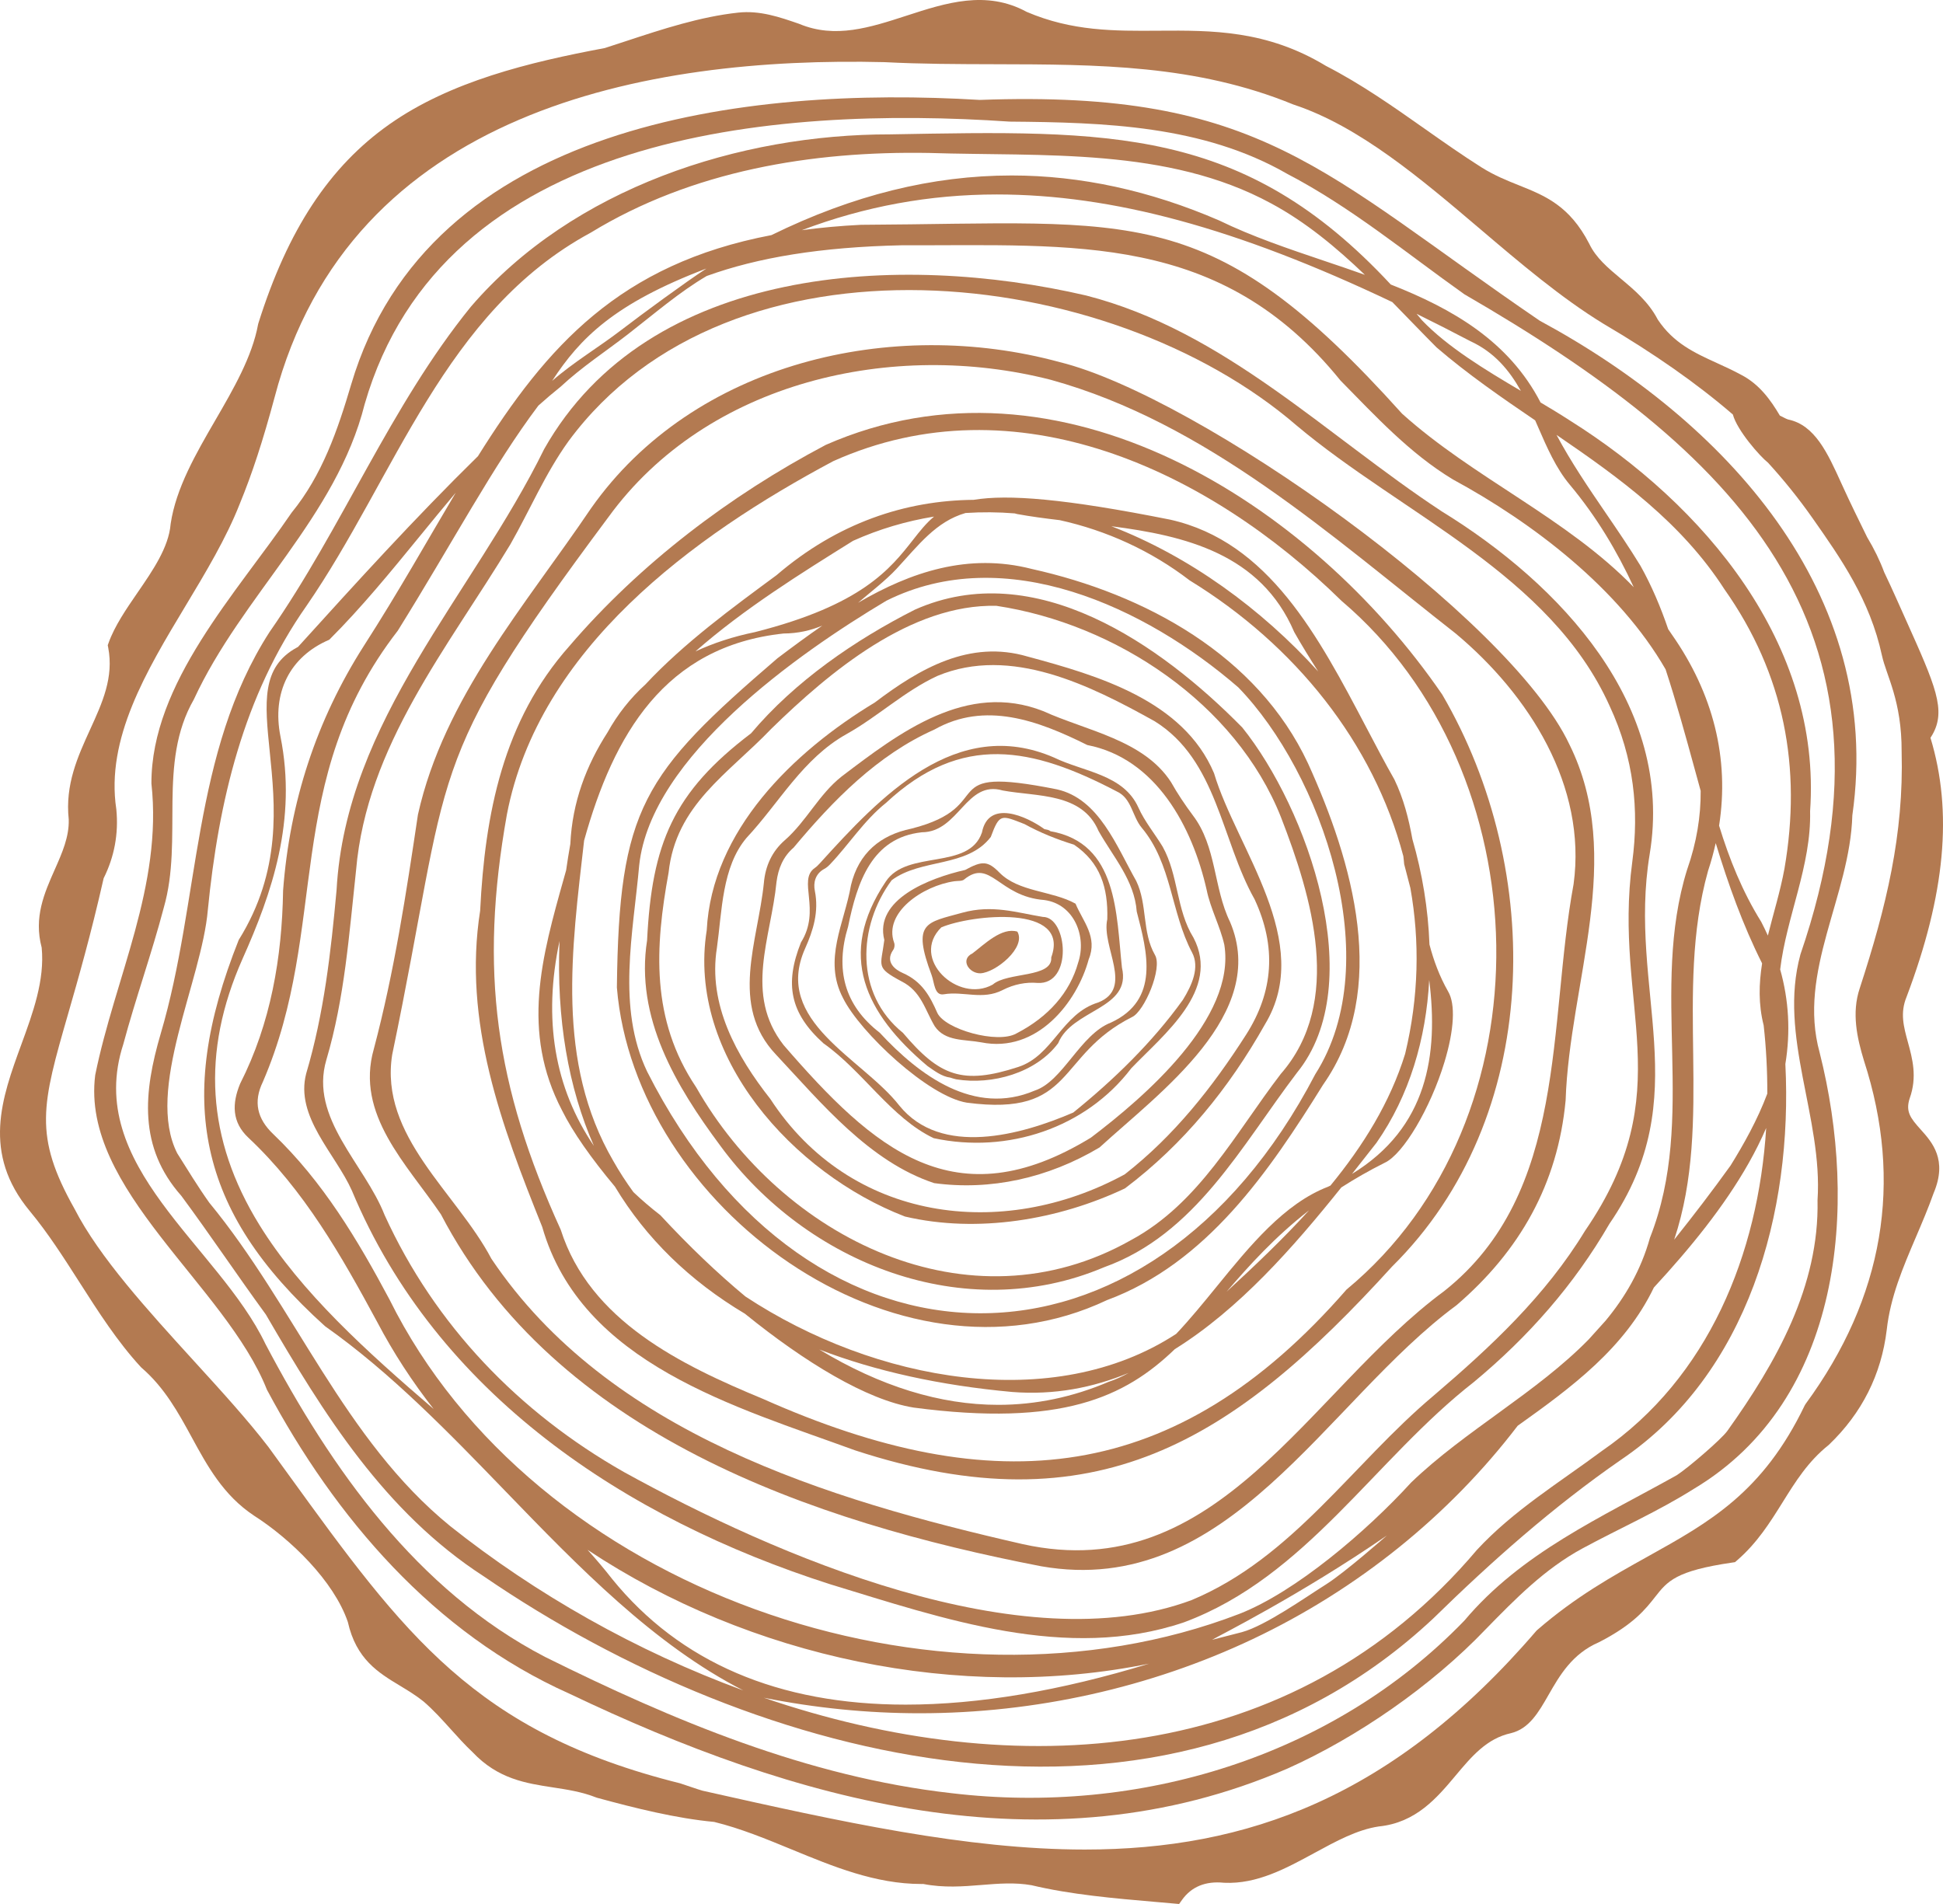 <svg width="200" height="196" viewBox="0 0 200 196" fill="none" xmlns="http://www.w3.org/2000/svg">
<path d="M196.572 113.063C197.365 110.857 196.848 108.968 196.392 107.301C195.949 105.681 195.566 104.282 196.248 102.625C200.238 92.054 201.024 83.561 198.71 75.95C198.778 75.85 198.839 75.749 198.896 75.65C200.358 73.115 199.222 70.587 196.189 63.827C195.865 63.103 195.516 62.329 195.146 61.498C194.801 60.724 194.42 59.899 193.948 58.908C193.505 57.713 192.929 56.53 192.191 55.298C191.328 53.545 190.439 51.736 189.62 49.934L189.51 49.693C188.125 46.643 186.816 43.763 184.082 43.188C183.997 43.17 183.777 43.081 183.209 42.783C182.25 41.158 181.091 39.551 179.23 38.586C178.393 38.131 177.553 37.747 176.739 37.376C174.436 36.325 172.261 35.333 170.64 32.895C169.692 31.078 168.233 29.855 166.822 28.674C165.51 27.574 164.271 26.536 163.587 25.094C161.556 21.16 159.024 20.146 156.341 19.072C155.106 18.578 153.829 18.066 152.499 17.232C150.499 15.967 148.535 14.584 146.636 13.246C143.426 10.985 140.106 8.647 136.489 6.786C130.382 3.087 124.732 3.125 119.267 3.161C114.683 3.195 110.353 3.221 105.677 1.221C101.512 -1.049 97.35 0.302 93.328 1.609C89.547 2.837 85.975 3.997 82.294 2.468L82.243 2.448C80.26 1.762 78.21 1.052 75.975 1.3C72.072 1.721 68.186 2.999 64.427 4.237C63.7 4.476 62.975 4.714 62.253 4.946C54.448 6.409 46.366 8.375 40.091 12.789C33.916 17.135 29.626 23.645 26.595 33.279L26.567 33.388C25.956 36.723 24.027 40.047 22.162 43.262C20.172 46.693 18.116 50.238 17.567 53.917L17.561 53.973C17.357 56.353 15.728 58.723 14.152 61.014C12.995 62.696 11.801 64.434 11.174 66.187L11.091 66.42L11.138 66.663C11.725 69.731 10.54 72.327 9.284 75.078C8.008 77.872 6.689 80.76 7.075 84.356C7.127 86.147 6.4 87.79 5.63 89.528C4.563 91.938 3.46 94.428 4.29 97.544C4.618 100.904 3.387 104.266 2.196 107.521C0.185 113.017 -1.894 118.701 3.08 124.687C4.941 126.927 6.587 129.506 8.181 131.999C10.102 135.004 12.085 138.11 14.492 140.72L14.567 140.793C16.956 142.855 18.375 145.458 19.746 147.975C21.338 150.898 22.986 153.923 26.138 156.017C29.917 158.431 34.364 162.747 35.804 166.967C36.666 170.809 38.948 172.187 41.155 173.521C41.971 174.013 42.815 174.523 43.592 175.148C44.608 176.02 45.517 177.031 46.398 178.007C47.111 178.799 47.847 179.619 48.647 180.372C51.254 183.134 54.14 183.575 56.934 184.001C58.398 184.224 59.911 184.456 61.366 185.034L61.462 185.066C65.403 186.14 69.59 187.185 73.513 187.551C76.228 188.215 78.912 189.322 81.509 190.392C85.741 192.137 90.112 193.941 94.832 193.94C94.9 193.94 94.968 193.94 95.036 193.938C97.166 194.353 99.136 194.194 101.044 194.04C102.799 193.898 104.456 193.765 106.177 194.066C110.243 195.035 114.676 195.418 118.965 195.788C119.599 195.843 120.228 195.898 120.851 195.953L121.368 196L121.67 195.577C122.643 194.217 124.09 193.624 125.976 193.812L126.026 193.815C129.384 193.969 132.378 192.334 135.278 190.758C137.553 189.521 139.702 188.351 141.918 188.018C145.76 187.635 147.926 185.053 149.834 182.776C151.481 180.813 153.035 178.96 155.526 178.415C157.399 177.962 158.371 176.266 159.399 174.471C160.533 172.492 161.819 170.248 164.57 169.059L164.625 169.033C168.146 167.219 169.38 165.648 170.371 164.386C171.641 162.768 172.482 161.699 178.327 160.849L178.59 160.81L178.791 160.636C180.88 158.832 182.207 156.705 183.489 154.649C184.836 152.492 186.106 150.456 188.198 148.776L188.258 148.724C191.656 145.473 193.657 141.493 194.209 136.888C194.588 133.492 195.868 130.498 197.222 127.327C197.842 125.875 198.483 124.375 199.032 122.83C200.492 119.383 198.883 117.588 197.709 116.278C196.653 115.107 196.124 114.43 196.572 113.061V113.063ZM185.768 144.671C181.454 153.637 175.981 156.684 169.646 160.21C165.979 162.251 162.187 164.362 158.223 167.801L158.129 167.895C143.403 185.046 128.29 190.394 111.662 190.394C99.504 190.392 86.535 187.533 72.323 184.339C72.03 184.272 70.148 183.613 70.007 183.577C48.9 178.318 41.64 168.295 29.665 151.758C29.011 150.854 28.343 149.933 27.646 148.976C25.526 146.206 22.832 143.249 19.98 140.12C15.183 134.856 10.221 129.412 7.681 124.456C3.409 116.881 4.319 113.719 7.023 104.328C8.054 100.745 9.336 96.294 10.669 90.409C11.775 88.195 12.215 85.816 11.976 83.336L11.97 83.287C10.878 76.039 15.056 69.093 19.096 62.375C21.163 58.94 23.3 55.386 24.679 51.864C25.951 48.776 27.055 45.403 28.259 40.924C36.024 11.292 66.698 5.797 91.047 6.398C94.832 6.594 98.654 6.602 102.351 6.611C113.03 6.633 123.115 6.656 133.119 10.754L133.178 10.775C139.92 13.005 146.268 18.401 152.409 23.62C156.486 27.087 160.704 30.669 165.028 33.316C170.296 36.415 174.665 39.478 178.371 42.671C178.803 44.299 181.151 46.976 181.988 47.63C183.626 49.42 185.164 51.337 186.562 53.326C189.47 57.466 192.479 61.747 193.716 67.478C194.166 69.559 195.762 72.105 195.742 77.387C195.971 85.891 194.179 93.303 191.425 101.749C190.586 104.271 191.141 106.816 191.871 109.206C195.919 121.689 193.895 133.571 185.855 144.528L185.768 144.671Z" fill="#B37A51"/>
<path d="M158.48 33.007C136.123 17.755 129.847 9.219 100.853 10.286C76.804 8.837 44.147 12.616 36.154 39.554C34.76 44.27 33.172 48.912 30.02 52.77C24.393 61.026 15.56 70.298 15.586 80.656C16.741 91.208 11.839 100.617 9.8 110.67C8.311 122.436 23.23 132.323 27.474 143.054C34.51 156.239 44.683 168.13 58.59 174.34C81.631 185.345 107.606 192.84 132.494 182.072C139.684 178.858 147.372 173.545 152.938 167.706C155.973 164.599 159.001 161.504 162.882 159.401C166.694 157.338 170.676 155.583 174.346 153.269C189.685 144.102 191.295 124.142 187.302 108.352C185.001 100.005 190.426 92.266 190.668 83.929C193.962 60.957 177.418 43.224 158.479 33.008L158.48 33.007ZM185.319 98.272C183.027 106.685 187.648 115.023 187.085 123.555C187.268 132.409 182.871 140.195 177.793 147.312C177.189 148.158 173.733 151.132 172.594 151.859C164.767 156.239 156.625 159.829 150.734 166.826C137.131 180.907 117.166 186.884 97.931 184.59C83.162 182.924 69.281 177.104 56.094 170.56C42.878 163.684 34.107 151.212 27.329 138.362C22.495 128.232 8.609 120.049 12.693 107.487C13.958 102.769 15.615 98.167 16.858 93.437C18.892 86.37 16.178 78.564 19.952 72.004C24.898 61.285 34.606 53.26 37.536 41.608C45.592 13.681 79.581 10.864 103.925 12.519C113.689 12.603 123.823 12.901 132.51 17.904C139.08 21.33 144.75 26.049 150.739 30.297C178.344 46.285 196.998 64.246 185.316 98.274L185.319 98.272Z" fill="#B37A51"/>
<path d="M148.39 52.633C136.46 44.785 126.027 34.066 111.798 30.418C92.657 25.973 66.755 27.237 56.014 46.227C48.621 61.268 35.609 74.147 34.645 91.612C34.064 97.983 33.352 104.333 31.519 110.507C30.358 114.958 34.513 118.739 36.219 122.558C44.942 143.489 64.399 156.347 85.431 163.079C97.073 166.621 109.808 171.092 121.877 167.002C134.447 162.326 141.489 150.239 151.722 142.258C157.305 137.624 162.018 132.279 165.666 125.977C174.707 112.839 167.501 101.92 169.81 87.916C172.35 72.555 160.573 60.12 148.393 52.635L148.39 52.633ZM163.148 126.709C159.069 133.414 153.454 138.639 147.578 143.659C139.209 150.689 133.068 160.362 122.66 164.714C105.234 171.205 79.702 160.075 64.239 151.542C53.416 145.403 44.756 136.412 39.591 125.083C37.536 119.825 31.83 115.106 33.591 109.111C35.479 102.745 35.935 96.148 36.65 89.599C37.735 76.751 46.125 66.655 52.535 56.034C54.545 52.503 56.128 48.738 58.52 45.415C75.14 22.882 114.039 27.045 133.475 43.811C144.349 52.958 159.609 59.149 165.69 72.684C168.194 78.07 168.725 83.379 168.018 88.704C166.016 103.669 173.059 112.264 163.148 126.709L163.148 126.709Z" fill="#B37A51"/>
<path d="M109.086 37.278C91.866 32.579 71.405 37.286 60.826 52.344C54.075 62.338 45.706 71.803 43.02 83.857C41.808 91.985 40.589 100.032 38.478 107.987C36.551 114.733 41.896 119.857 45.381 124.999C57.182 147.62 83.547 156.666 107.178 161.234C126.539 164.632 136.45 144.288 149.924 134.362C156.435 128.776 160.348 121.876 161.155 113.278C161.558 101.091 167.318 88.288 161.547 76.639C155.392 63.535 123.282 40.777 109.089 37.278L109.086 37.278ZM161.972 91.031C159.304 105.501 161.435 122.775 148.658 132.904C134.655 143.237 125.397 163.399 105.289 158.959C85.163 154.368 62.629 147.515 50.584 129.582C46.985 122.756 39.039 116.962 40.37 108.569C46.621 78.586 43.285 79.172 62.63 53.227C72.791 39.245 91.924 34.941 108.162 39.098C124.252 43.551 136.994 55.16 149.854 65.227C157.38 71.522 163.361 80.905 161.973 91.03L161.972 91.031Z" fill="#B37A51"/>
<path d="M84.979 45.808C75.121 51.019 65.902 58.003 58.616 66.499C51.774 74.19 49.918 83.797 49.424 93.744C47.624 105.194 51.617 115.854 55.812 126.297C59.849 140.4 75.7 144.8 88.016 149.3C112.774 157.397 126.946 148.373 143.286 130.387C158.81 115.046 159.03 89.609 148.455 71.5C134.951 51.786 109.016 35.225 84.977 45.807L84.979 45.808ZM138.604 132.747C121.022 152.937 102.352 154.598 78.547 144.008C70.095 140.51 60.7 135.957 57.718 126.59C50.974 111.769 49.305 99.922 52.179 83.83C55.459 66.794 71.312 55.185 85.769 47.472C104.55 39.05 124.412 48.418 138.091 61.856C158.715 79.369 159.761 115.227 138.605 132.747H138.604Z" fill="#B37A51"/>
<path d="M94.18 62.755C88.012 65.882 81.85 70.107 77.309 75.49C69.283 81.573 67.102 86.84 66.607 96.802C65.36 104.755 69.572 111.79 74.138 117.935C83.039 130.095 99.315 136.521 113.634 130.456C123.072 127.071 127.79 117.927 133.493 110.439C141.002 101.211 134.553 83.212 127.878 74.896C119.504 66.373 106.546 57.26 94.18 62.756L94.18 62.755ZM131.858 84.133C135.03 92.314 138.308 103.15 131.836 110.551C127.165 116.638 123.446 123.872 116.417 127.659C99.733 137.093 80.463 127.403 71.66 111.929C66.957 104.938 67.424 97.489 68.82 89.83C69.56 82.85 74.952 79.664 79.387 75.027C85.398 69.159 93.767 62.15 102.571 62.365C114.831 64.216 127.204 72.388 131.859 84.133H131.858Z" fill="#B37A51"/>
<path d="M90.052 72.313C81.641 77.39 73.267 85.513 72.746 95.765C70.678 108.733 81.699 120.825 93.152 125.232C100.636 126.983 108.971 125.569 115.796 122.334C121.851 117.769 126.518 111.996 130.208 105.446C135.343 96.97 127.295 87.394 124.965 79.596C121.805 72.098 112.988 69.531 105.782 67.588C99.807 65.819 94.652 68.829 90.052 72.313V72.313ZM129.138 92.571C131.405 97.432 131.101 102.077 128.259 106.52C124.812 111.911 120.864 116.915 115.767 120.893C103.103 127.783 87.508 125.738 79.304 113.145C75.801 108.697 72.86 103.402 73.794 97.572C74.325 93.819 74.3 89.258 76.84 86.253C80.217 82.644 82.626 78.089 87.136 75.569C90.375 73.758 93.097 71.152 96.485 69.582C104.037 66.431 112.252 70.569 118.852 74.244C125.3 78.251 125.685 86.446 129.138 92.57L129.138 92.571Z" fill="#B37A51"/>
<path d="M80.785 86.491C79.465 87.644 78.78 89.147 78.628 90.89C78.018 96.924 75.05 103.481 79.882 108.568C84.561 113.569 89.483 119.585 96.162 121.793C101.943 122.577 107.857 121.289 113.175 118.124C119.325 112.485 130.653 104.381 126.611 94.899C124.903 91.394 125.228 87.131 122.783 83.93C121.971 82.838 121.205 81.701 120.542 80.519C117.724 76.158 111.838 75.233 107.375 73.201C99.515 70.118 92.594 75.402 86.624 79.939C84.283 81.79 83.01 84.546 80.785 86.491V86.491ZM111.918 76.694C118.993 78.074 122.736 85.108 124.207 91.613C124.597 93.537 125.589 95.338 126.024 97.258C127.242 104.822 117.794 112.939 112.296 117.106C98.276 125.68 89.955 118.329 80.66 107.582C76.573 102.35 79.366 96.558 79.927 90.806C80.107 89.393 80.615 88.177 81.689 87.255C85.745 82.404 90.306 77.71 96.184 75.099C101.395 72.161 106.83 74.158 111.918 76.694L111.918 76.694Z" fill="#B37A51"/>
<path d="M82.446 97.015C80.746 101.28 81.312 104.293 84.768 107.406C88.812 110.255 91.733 115.082 96.108 117.165C103.711 118.801 111.767 116.122 116.446 109.97C119.789 106.479 125.667 101.921 122.852 96.529C121.064 93.665 121.311 90.089 119.674 87.154C118.855 85.808 117.822 84.564 117.185 83.142C115.64 79.695 111.529 79.462 108.499 77.984C98.435 73.622 90.586 82.034 84.404 88.853C84.24 89.034 84.07 89.211 83.868 89.35C82.067 90.601 84.55 93.662 82.446 97.015L82.446 97.015ZM84.854 89.442C85.062 89.331 85.244 89.177 85.407 89.007C87.357 86.972 88.932 84.46 91.199 82.651C98.973 75.401 106.26 76.912 114.964 81.478C116.496 82.181 116.537 84.036 117.526 85.215C120.631 88.921 120.516 93.93 122.704 98.052C123.508 99.568 122.71 101.39 121.752 102.935C118.608 107.307 114.67 111.133 110.476 114.526C105.073 116.854 96.871 119.115 92.573 113.812C88.773 108.936 79.541 105.157 82.861 97.667C83.711 95.769 84.306 93.858 83.875 91.702C83.707 90.876 83.907 89.949 84.854 89.442L84.854 89.442Z" fill="#B37A51"/>
<path d="M99.523 113.51C110.731 114.989 108.608 108.674 116.539 104.689C117.775 104.122 119.699 99.666 118.881 98.299C117.538 95.944 118.124 93.108 116.959 90.693C114.919 87.095 113.125 82.229 108.794 81.257C95.864 78.675 102.996 82.976 93.803 85.303C90.63 85.956 88.392 87.8 87.596 91.117C86.921 95.043 84.699 98.779 86.774 102.739C88.522 106.275 95.558 112.874 99.524 113.511L99.523 113.51ZM87.299 95.38C88.23 90.814 89.742 86.227 94.89 85.676C98.719 85.656 99.428 80.267 103.219 81.375C106.725 82.023 111.387 81.575 113.075 85.537C114.596 88.235 116.77 90.623 117.008 93.838C118.096 97.998 119.409 102.93 114.361 105.261C111.185 106.484 109.403 111.321 106.506 112.267C100.299 114.914 94.629 110.718 90.554 106.309C86.884 103.473 85.96 99.764 87.299 95.381L87.299 95.38Z" fill="#B37A51"/>
<path d="M110.71 93.026C108.288 91.677 104.84 91.839 102.864 89.814C101.661 88.589 101.066 88.615 99.351 89.552C95.605 90.405 89.975 92.605 91.026 96.766C90.68 99.52 90.082 99.563 92.792 101.021C94.821 102.032 95.209 103.955 96.214 105.641C97.278 107.225 99.289 106.981 100.999 107.3C106.768 108.463 110.886 103.132 112.065 98.752C113.019 96.451 111.465 94.85 110.709 93.026L110.71 93.026ZM104.626 106.383C102.689 107.494 97.249 105.958 96.476 104.256C95.734 102.57 94.919 101.034 92.909 100.155C92.191 99.841 91.05 99.047 91.944 97.778C92.085 97.579 92.119 97.242 92.032 97.035C90.929 93.953 94.972 91.186 98.24 90.716C98.573 90.669 99.009 90.718 99.223 90.551C101.972 88.293 102.751 92.286 107.494 92.65C110.609 93.07 111.869 96.462 110.981 99.086C110.126 102.177 107.923 104.681 104.626 106.383L104.626 106.383Z" fill="#B37A51"/>
<path d="M103.207 101.916C104.376 101.315 105.635 101.081 106.793 101.184C110.466 101.406 109.887 94.37 107.338 94.388C104.665 93.945 102.135 93.103 99.066 93.953C95.322 94.99 93.841 94.909 95.898 100.389C96.182 101.147 96.172 102.521 97.144 102.354C99.191 102.006 101.129 102.982 103.207 101.916L103.207 101.916ZM102.186 101.353C98.612 103.352 93.635 98.653 96.894 95.463C99.971 94.156 110.226 93.042 108.209 98.552C108.363 100.694 103.704 100.033 102.186 101.353V101.353Z" fill="#B37A51"/>
<path d="M100.105 98.139C98.806 98.756 99.722 100.206 100.908 100.194C102.491 100.128 105.667 97.518 104.72 95.902C103.117 95.421 101.335 97.204 100.105 98.139L100.105 98.139Z" fill="#B37A51"/>
<path d="M95.471 109.741C96.149 110.204 96.928 110.823 97.815 110.93C97.909 110.966 98.313 111.089 98.43 111.108C102.118 111.708 106.632 110.457 108.923 107.386C110.346 103.871 116.501 103.897 115.486 99.608C114.894 94.108 115.075 86.785 108.134 85.569C107.965 85.422 107.722 85.394 107.506 85.352C105.667 84.016 101.75 82.255 101.075 85.697C99.734 89.628 93.369 87.429 91.181 90.743C86.098 98.307 89.058 104.333 95.471 109.741L95.471 109.741ZM91.783 90.611C94.839 88.339 99.544 89.34 101.986 86.157C102.893 83.698 103.071 83.907 105.449 84.829C107.066 85.718 108.769 86.402 110.552 86.952C113.244 88.775 114.073 91.365 113.977 94.629C113.343 97.483 116.743 101.722 113.054 103.192C109.287 104.333 108.403 108.672 104.804 109.837C99.083 111.704 96.728 110.802 92.941 106.32C87.97 102.311 88.286 95.347 91.783 90.611V90.611Z" fill="#B37A51"/>
<path d="M186.32 83.505C187.528 66.269 175.424 51.965 161.543 43.255C160.617 42.654 159.615 42.048 158.575 41.43C155.304 35.111 149.505 31.785 143.157 29.288C127.984 12.962 114.241 13.429 91.633 13.832C76.14 13.816 58.987 19.323 48.455 31.59C40.167 41.814 35.267 54.277 27.735 65.076C19.737 77.517 20.614 92.648 16.542 106.408C14.767 112.456 14.227 118.093 18.665 123.1C21.638 127.119 24.416 131.28 27.365 135.318C33.325 145.56 39.583 155.662 49.801 162.273C77.974 181.566 119.856 192.521 147.522 166.614C153.572 160.692 159.86 155.117 166.862 150.267C179.969 141.417 184.543 124.794 183.774 109.531C184.315 106.216 184.135 102.981 183.24 99.795C183.884 94.372 186.453 89.109 186.32 83.506L186.32 83.505ZM158.334 43.992C159.234 46.062 160.163 48.203 161.584 49.898C164.333 53.179 166.447 56.736 168.167 60.446C161.261 53.324 151.709 49.229 144.322 42.585C124.492 20.51 116.901 23 88.62 23.142C86.47 23.249 84.447 23.436 82.535 23.695C89.034 21.236 95.698 20.019 102.595 20.018C114.484 20.018 127.284 23.473 143.318 31.099C144.849 32.66 146.353 34.238 147.873 35.764C151.062 38.506 154.534 40.902 158.02 43.273C158.125 43.513 158.231 43.752 158.335 43.992L158.334 43.992ZM181.541 105.553C181.798 107.867 181.923 110.22 181.915 112.58C180.903 115.283 179.473 117.82 178.151 119.953L178.125 119.992C176.286 122.55 174.349 125.088 172.33 127.613C176.423 115.319 172.297 102.208 175.818 89.641C176.135 88.688 176.393 87.737 176.605 86.79C177.894 91.024 179.391 95.217 181.38 99.173C181.049 101.261 180.989 103.375 181.541 105.553L181.541 105.553ZM173.671 89.484C169.778 101.972 174.724 115.039 169.838 127.413C168.911 130.741 167.292 133.518 165.261 135.963C164.689 136.603 164.115 137.243 163.529 137.883C158.151 143.374 150.795 147.276 145.253 152.612C140.642 157.666 133.325 163.895 127.564 166.137C96.421 178.115 54.922 163.668 40.086 133.761C36.81 127.617 33.235 121.628 28.115 116.735C26.467 115.162 26.063 113.419 27.054 111.375C33.952 95.417 28.947 80.427 40.946 64.924C46.65 55.764 50.744 47.958 55.417 41.753C56.168 41.082 56.934 40.426 57.722 39.796C59.925 37.744 62.383 36.157 64.609 34.428C67.382 32.274 69.927 30.066 72.746 28.411C78.009 26.509 84.481 25.43 92.818 25.249C110.654 25.299 125.636 23.9 137.985 39.176C141.597 42.84 145.09 46.661 149.556 49.356C157.8 53.825 166.643 60.572 171.445 68.904C172.547 72.27 173.484 75.681 174.409 79.054C174.623 79.836 174.838 80.622 175.056 81.409C175.077 84.01 174.647 86.707 173.674 89.482L173.671 89.484ZM142.752 158.069C142.692 158.118 138.431 161.881 136.486 163.104C134.36 164.44 130.266 167.349 127.843 168.013C127.144 168.205 124.835 168.775 124.765 168.804C125.347 168.444 133.758 164.255 142.752 158.069L142.752 158.069ZM118.283 171.259C109.131 174.057 100.737 175.477 93.22 175.477C80.132 175.477 69.966 171.122 63.004 162.534C62.216 161.523 61.373 160.527 60.479 159.542C77.177 170.629 98.843 175.236 118.281 171.259L118.283 171.259ZM28.871 75.824C27.966 71.3 29.841 67.584 33.891 65.856C37.19 62.569 40.255 58.816 43.22 55.187C44.434 53.701 45.658 52.203 46.912 50.718C44.005 55.604 41.031 60.92 37.453 66.486C32.551 74.164 29.818 82.595 29.139 91.679C29.029 98.558 27.869 105.352 24.722 111.547C23.863 113.614 23.869 115.52 25.561 117.109C31.333 122.529 35.15 129.287 38.835 136.103C40.494 139.263 42.445 142.247 44.639 145.048C37.779 139.16 30.975 133.027 26.688 126.073C21.265 117.276 20.697 108.333 24.953 98.731C28.005 91.912 30.59 84.418 28.871 75.824H28.871ZM56.831 39.212C59.712 34.788 63.253 31.239 72.712 27.643C70.53 29.069 66.156 32.278 63.937 33.98C61.634 35.75 59.055 37.267 56.831 39.212ZM151.347 35.119C153.833 36.264 155.369 38.133 156.547 40.234C152.871 38.067 149.003 35.723 146.366 32.966C146.182 32.743 145.999 32.524 145.816 32.305C147.618 33.193 149.46 34.129 151.346 35.119L151.347 35.119ZM46.343 157.101C35.369 148.168 30.396 134.545 21.542 123.805C20.371 122.159 19.319 120.427 18.242 118.718C14.926 112.164 20.765 101 21.393 93.667C22.486 82.589 25.044 71.621 31.55 62.366C40.743 49.032 45.693 32.115 60.809 23.949C71.233 17.577 83.568 15.531 95.623 15.745C107.401 16.121 120.181 15.149 130.84 20.938C134.427 22.869 137.55 25.475 140.492 28.292C139.103 27.794 137.702 27.321 136.307 26.852C132.656 25.62 128.882 24.346 125.495 22.695C118.396 19.621 111.211 18.063 104.139 18.063C95.978 18.063 87.795 20.086 79.409 24.202C63.78 27.181 56.274 35.65 49.196 46.962C42.692 53.34 36.59 60.069 30.928 66.317L30.753 66.509L30.675 66.595L30.573 66.65C26.877 68.654 27.25 72.323 27.767 77.399C28.323 82.853 29.014 89.638 24.572 96.759C21.206 105.219 20.264 112.066 21.607 118.299C22.982 124.681 26.748 130.473 33.462 136.525C40.22 141.292 46.249 147.528 52.078 153.56C59.563 161.306 67.298 169.295 76.51 174.015C65.5 169.983 55.103 164.071 46.343 157.101L46.343 157.101ZM164.891 149.362C160.496 152.626 155.773 155.497 152.025 159.548C133.095 181.949 104.379 183.572 78.627 174.768C83.898 175.824 89.288 176.365 94.665 176.365C106.55 176.365 118.408 173.723 128.956 168.726C139.728 163.622 149.152 156.03 156.22 146.77C161.769 142.814 167.227 138.799 170.24 132.537C173.969 128.502 177.461 124.221 179.996 119.737C180.686 118.518 181.286 117.311 181.8 116.117C180.987 129.053 175.885 141.801 164.89 149.362L164.891 149.362ZM183.678 89.434C183.253 91.754 182.538 94.028 181.973 96.31C181.759 95.835 181.531 95.361 181.284 94.886C179.341 91.767 178.001 88.418 176.952 84.994C178.029 78.109 176.366 71.407 172.07 65.291C171.953 65.113 171.831 64.94 171.713 64.765C170.946 62.523 170.028 60.334 168.866 58.253C167.742 56.408 166.492 54.576 165.28 52.804C163.516 50.221 161.707 47.564 160.218 44.768C166.731 49.215 173.087 53.808 177.502 60.658C183.675 69.415 185.477 79.038 183.678 89.434L183.678 89.434Z" fill="#B37A51"/>
<path d="M149.059 102.062C148.175 100.511 147.575 98.887 147.14 97.23C147.007 93.574 146.402 89.902 145.382 86.382C145.005 84.276 144.472 82.198 143.533 80.25C142.571 78.559 141.635 76.778 140.646 74.895C135.704 65.49 130.591 55.767 120.454 53.494C109.605 51.33 103.758 50.868 100.227 51.453C93.191 51.516 86.207 53.826 79.935 59.207C75.41 62.547 70.43 66.174 66.429 70.462C64.882 71.869 63.58 73.512 62.537 75.392C60.352 78.783 58.907 82.568 58.706 86.883C58.543 87.795 58.402 88.694 58.274 89.585C58.203 89.841 58.13 90.098 58.058 90.354C55.765 98.496 53.6 106.186 57.857 114.313C58.957 116.533 60.871 119.256 63.297 122.152C66.509 127.494 71.015 131.863 76.681 135.239C82.817 140.213 89.224 144.123 94.051 144.899C109.245 146.901 115.783 143.838 120.928 138.883C127.537 134.769 133.131 128.4 138.067 122.236C139.426 121.362 140.908 120.511 142.537 119.693C144.431 118.825 147.237 114.09 148.679 109.348C149.693 106.008 149.831 103.355 149.059 102.062L149.059 102.062ZM144.64 108.471C143.087 113.501 140.303 117.958 136.949 122.043C136.862 122.085 136.776 122.127 136.687 122.169C132.196 123.898 128.656 128.242 125.234 132.444C123.839 134.156 122.475 135.826 121.072 137.309C108.442 145.564 90.071 142.251 76.732 133.466C73.836 131.06 70.915 128.271 67.971 125.091C66.98 124.325 66.057 123.533 65.198 122.717C64.439 121.672 63.745 120.603 63.128 119.51C57.186 109.297 58.856 97.696 60.124 86.527C63.156 75.636 68.414 66.525 80.655 65.214C82.139 65.206 83.451 64.902 84.646 64.401C83.068 65.487 81.532 66.627 80.037 67.754C66.136 79.695 63.712 83.222 63.498 101.652C65.337 124.134 92.248 144.105 113.955 133.832C124.215 130.032 130.654 120.574 136.183 111.673C143.099 101.836 139.213 88.652 134.639 78.585C129.431 67.438 117.854 61.155 106.204 58.569C99.678 56.89 93.755 58.879 88.325 62.049C89.548 60.999 91.171 59.757 92.276 58.565C94.529 56.135 96.331 53.691 99.386 52.809C101.073 52.699 102.766 52.712 104.448 52.85C104.529 52.873 104.609 52.89 104.692 52.915C106.086 53.171 107.556 53.365 109.085 53.546C113.894 54.607 118.483 56.692 122.452 59.743C133.333 66.415 141.378 76.5 144.45 88.134C144.481 88.409 144.516 88.683 144.537 88.963L144.562 89.055C144.764 89.83 144.97 90.617 145.175 91.412C146.15 96.871 146.046 102.615 144.639 108.47L144.64 108.471ZM91.24 61.838C103.471 55.731 117.93 62.5 127.462 70.758C135.995 79.55 142.836 98.915 135.384 110.585C118.214 143.514 83.324 143.359 66.611 110.307C63.465 103.71 65.178 96.048 65.797 89.055C67.009 77.888 82.122 67.274 91.239 61.838L91.24 61.838ZM133.222 65.069C133.994 66.436 134.837 67.79 135.687 69.124C129.851 62.67 122.397 57.247 114.396 54.171C121.979 55.149 129.766 57.001 133.222 65.069L133.222 65.069ZM87.818 55.668C90.496 54.463 93.297 53.64 96.144 53.178C95.331 53.854 94.694 54.665 93.993 55.558C91.646 58.554 88.723 62.283 77.707 65.071C75.461 65.532 73.424 66.201 71.582 67.061C76.594 62.651 82.479 59 87.818 55.667L87.818 55.668ZM57.593 96.869C57.271 104.911 58.495 111.949 61.132 117.957C57.071 111.971 55.882 104.917 57.593 96.869ZM114.129 142.241C110.413 143.826 106.618 144.616 102.756 144.616C96.769 144.616 90.619 142.713 84.336 138.921C90.129 141.152 96.773 142.614 104.183 143.291C108.514 143.63 112.494 142.856 116.179 141.328C115.518 141.697 114.838 142.01 114.129 142.242L114.129 142.241ZM126.263 132.965C128.603 130.242 131.208 127.352 134.746 124.591C132.07 127.542 129.15 130.307 126.263 132.965ZM139.167 120.846C140.023 119.762 140.862 118.69 141.683 117.645C145.087 112.777 146.792 106.93 147.113 100.88C148.076 108.585 146.951 116.078 139.167 120.845L139.167 120.846Z" fill="#B37A51"/>
</svg>
